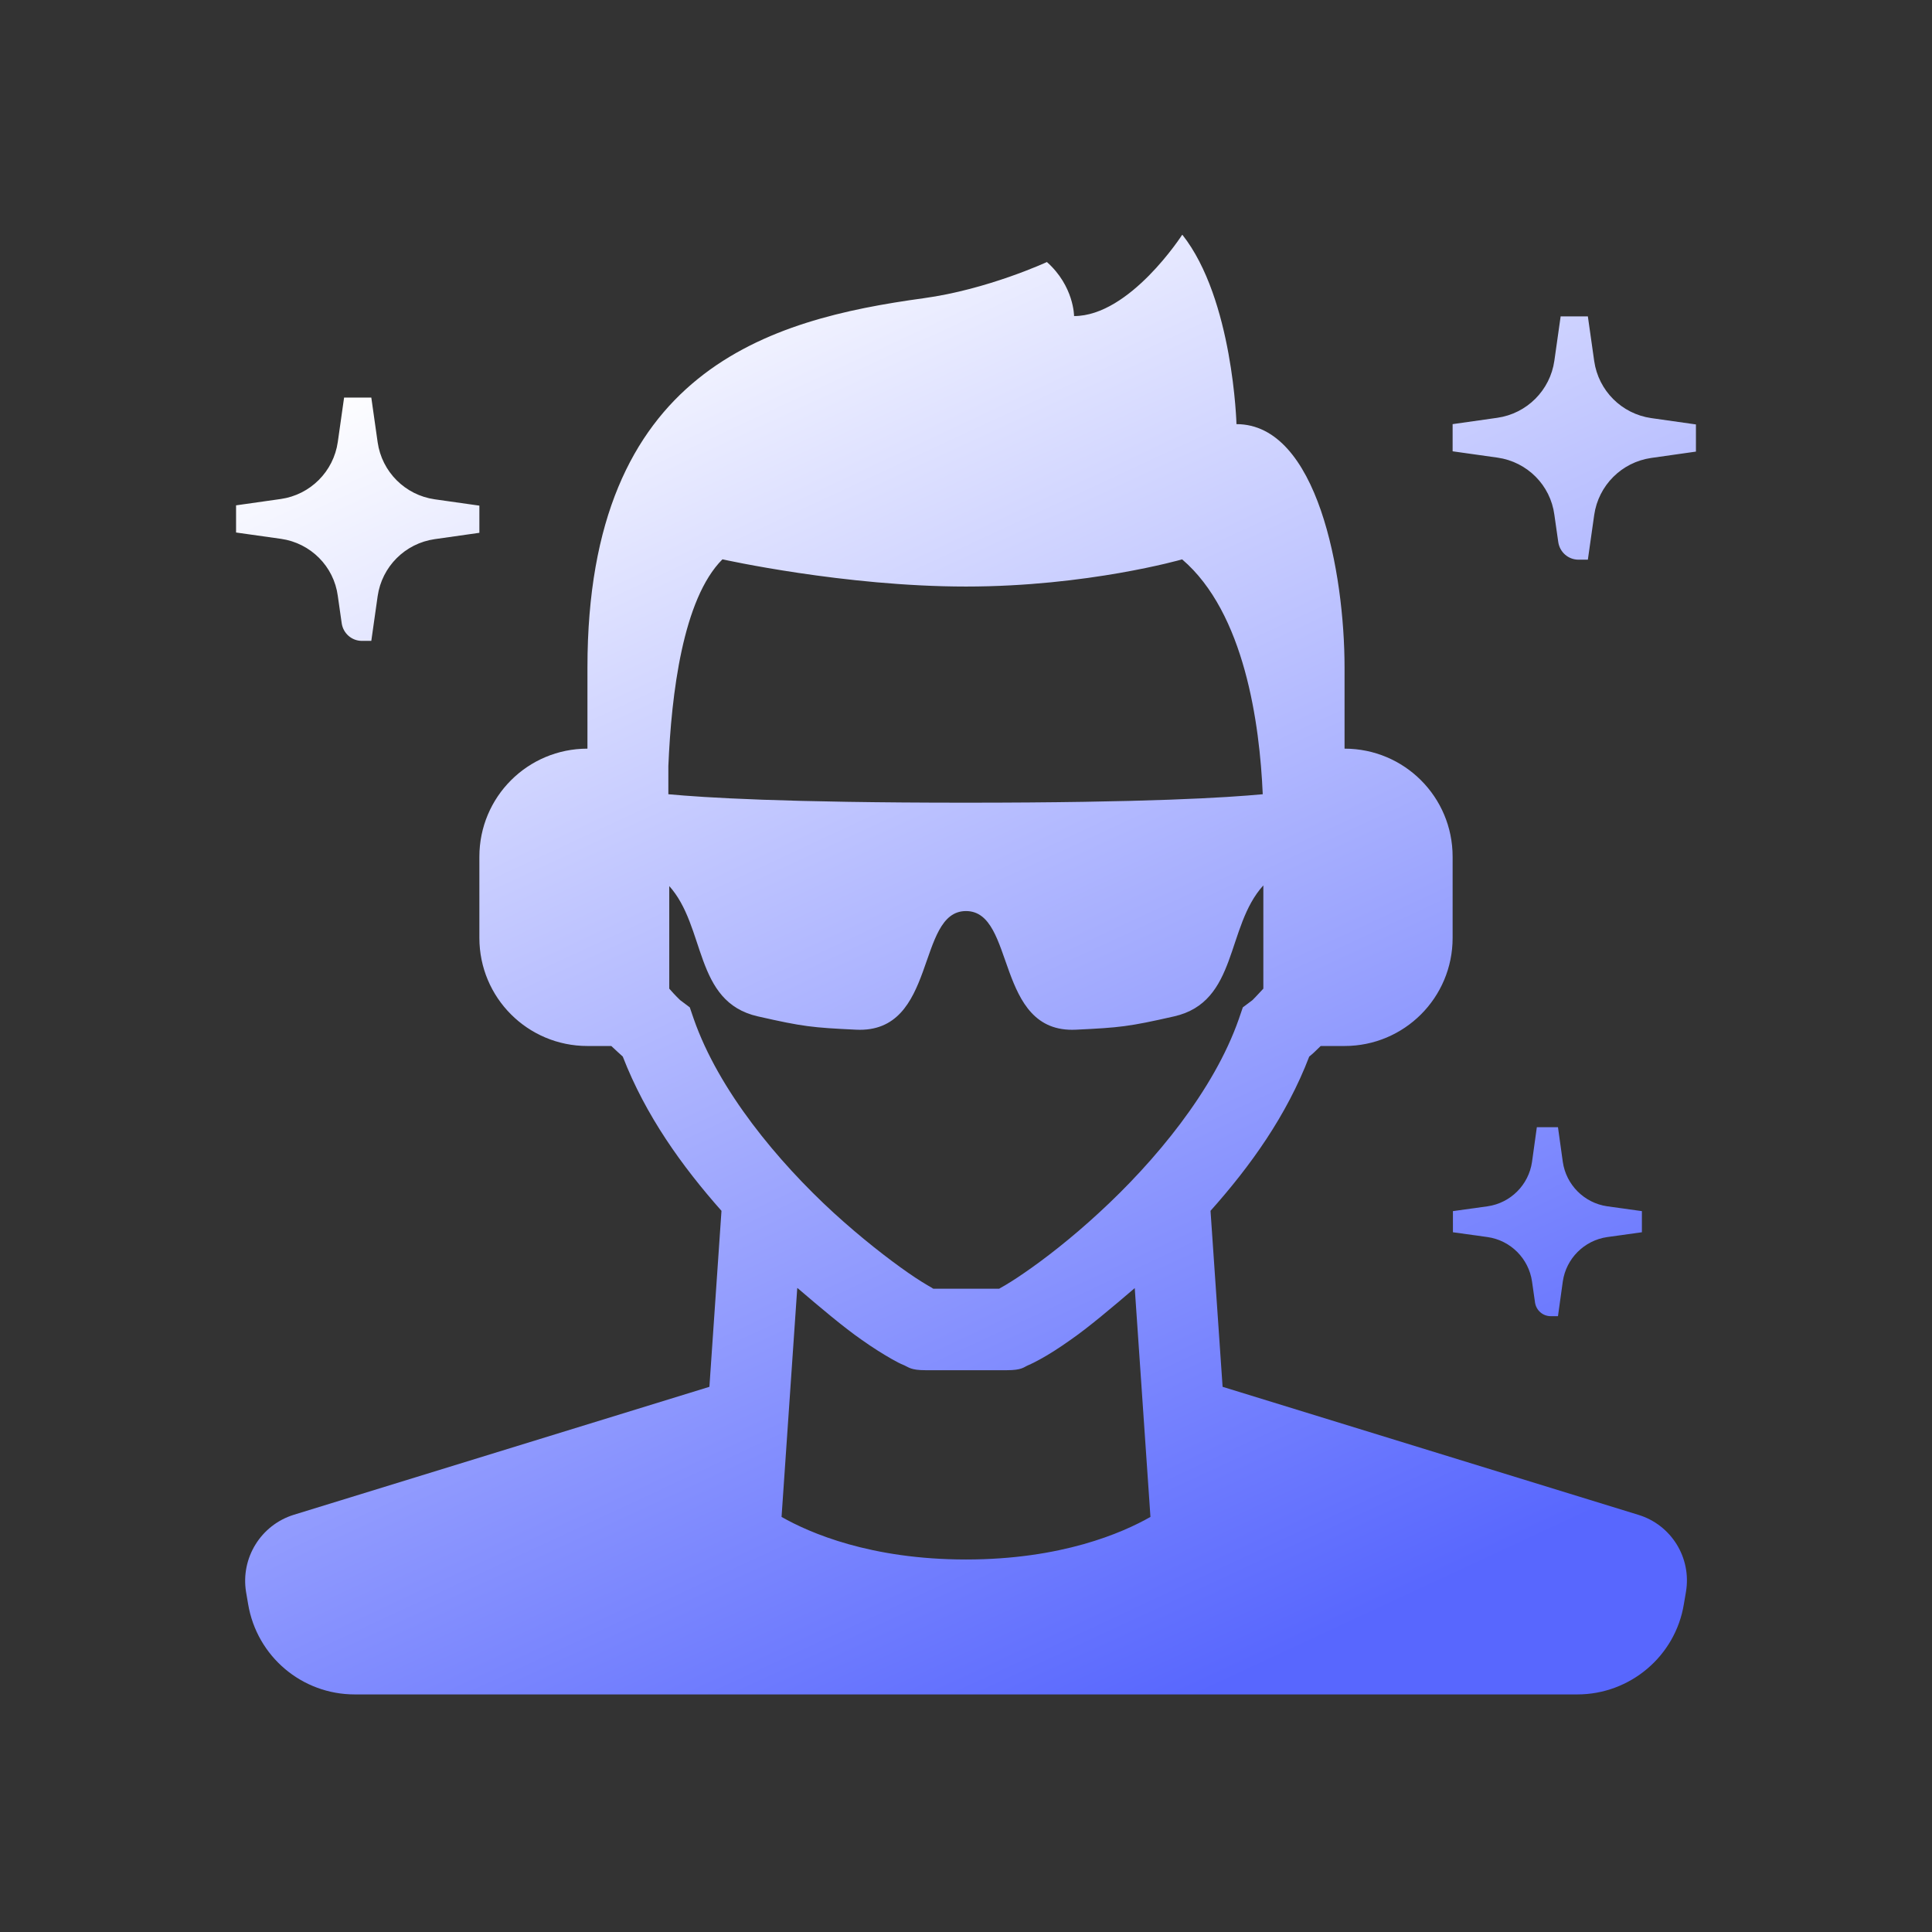 <svg width="64" height="64" viewBox="0 0 64 64" fill="none" xmlns="http://www.w3.org/2000/svg">
<rect x="0" y="0" width="64" height="64" fill="#333333" stroke="none"/>
<path d="M39.16 7.78C39.16 7.78 37.43 10.47 35.58 10.47C35.58 10.47 35.58 9.48 34.68 8.68C34.68 8.68 32.72 9.59 30.59 9.88C25.49 10.58 19.46 12.24 19.46 22.11V24.8C17.48 24.8 15.88 26.4 15.88 28.38V31.07C15.88 33.05 17.48 34.65 19.46 34.65H20.25C20.4 34.79 20.55 34.93 20.63 35C21.39 36.96 22.59 38.63 23.9 40.11L23.5 45.94L9.73 50.18C8.64 50.52 7.97 51.61 8.15 52.73L8.22 53.14C8.51 54.87 10 56.13 11.75 56.13H52.25C54 56.13 55.5 54.86 55.78 53.14L55.85 52.73C56.04 51.6 55.36 50.51 54.27 50.18L40.5 45.94L40.1 40.11C41.42 38.63 42.62 36.96 43.37 35C43.45 34.94 43.6 34.8 43.75 34.65H44.54C46.52 34.65 48.12 33.05 48.12 31.07V28.38C48.12 26.4 46.52 24.8 44.54 24.8V22.11C44.54 18.98 43.64 14.05 40.96 14.05C40.96 14.05 40.85 9.91 39.17 7.78H39.16ZM51.7 10.47L51.49 11.95C51.35 12.93 50.58 13.7 49.6 13.84L48.12 14.05V14.95L49.61 15.16C50.59 15.3 51.36 16.07 51.49 17.05L51.62 17.96C51.67 18.29 51.95 18.54 52.29 18.54H52.6L52.81 17.06C52.95 16.08 53.72 15.31 54.7 15.17L56.18 14.96V14.06L54.7 13.85C53.72 13.71 52.95 12.94 52.81 11.96L52.6 10.48H51.7V10.47ZM11.4 13.16L11.19 14.64C11.05 15.62 10.28 16.39 9.3 16.53L7.82 16.74V17.64L9.31 17.85C10.29 17.99 11.06 18.76 11.19 19.74L11.32 20.65C11.37 20.98 11.65 21.23 11.99 21.23H12.3L12.51 19.75C12.65 18.77 13.42 18 14.4 17.86L15.88 17.65V16.75L14.4 16.54C13.42 16.4 12.65 15.63 12.51 14.65L12.3 13.17H11.4V13.16ZM23.94 18.53C23.94 18.53 27.97 19.43 32 19.43C36.03 19.43 39.16 18.53 39.16 18.53C41.23 20.3 41.73 23.98 41.83 26.31C40.65 26.42 38.02 26.59 31.99 26.59C25.96 26.59 23.32 26.42 22.14 26.31V25.38C22.24 22.99 22.62 19.84 23.93 18.53H23.94ZM22.15 29.33C23.4 30.69 22.97 33.19 25.11 33.67C26.61 34.01 26.9 34.04 28.36 34.11C31.06 34.24 30.34 30.18 32 30.18C33.66 30.18 32.95 34.24 35.64 34.11C37.1 34.04 37.39 34.01 38.89 33.67C41.02 33.19 40.6 30.7 41.85 29.33V32.75C41.65 32.97 41.49 33.13 41.49 33.13L41.17 33.37L41.04 33.75C40.21 36.13 38.25 38.48 36.41 40.17C35.49 41.02 34.61 41.7 33.94 42.16C33.61 42.39 33.33 42.56 33.15 42.66C33.12 42.68 33.12 42.68 33.1 42.69H30.92C30.92 42.69 30.89 42.68 30.87 42.66C30.69 42.56 30.41 42.39 30.08 42.16C29.42 41.7 28.53 41.01 27.61 40.17C25.77 38.48 23.81 36.13 22.98 33.75L22.85 33.37L22.53 33.13C22.53 33.13 22.36 32.97 22.17 32.75V29.32L22.15 29.33ZM50.91 37.34L50.75 38.49C50.64 39.25 50.04 39.85 49.28 39.96L48.13 40.12V40.82L49.28 40.98C50.04 41.09 50.64 41.69 50.75 42.45L50.85 43.15C50.89 43.41 51.11 43.6 51.37 43.6H51.61L51.77 42.45C51.88 41.69 52.48 41.09 53.24 40.98L54.39 40.82V40.12L53.24 39.96C52.48 39.85 51.88 39.25 51.77 38.49L51.61 37.34H50.91ZM26.42 42.67C27.18 43.32 27.95 43.97 28.54 44.38C28.92 44.65 29.26 44.86 29.54 45.02C29.68 45.1 29.81 45.17 29.96 45.23C30.1 45.29 30.17 45.39 30.66 45.39H33.35C33.85 45.39 33.91 45.29 34.05 45.23C34.19 45.17 34.32 45.1 34.47 45.02C34.76 44.86 35.09 44.65 35.47 44.38C36.06 43.97 36.83 43.32 37.59 42.67L38.11 50.25C37.18 50.78 35.16 51.66 32 51.66C28.84 51.66 26.82 50.78 25.89 50.25L26.41 42.67H26.42Z" fill="url(#paint0_linear_2001_5300)"/>
<defs>
<linearGradient id="paint0_linear_2001_5300" x1="14.227" y1="11.191" x2="35.973" y2="57.944" gradientUnits="userSpaceOnUse">
<stop stop-color="white"/>
<stop offset="1" stop-color="#5867FE"/>
</linearGradient>
</defs>
</svg>
